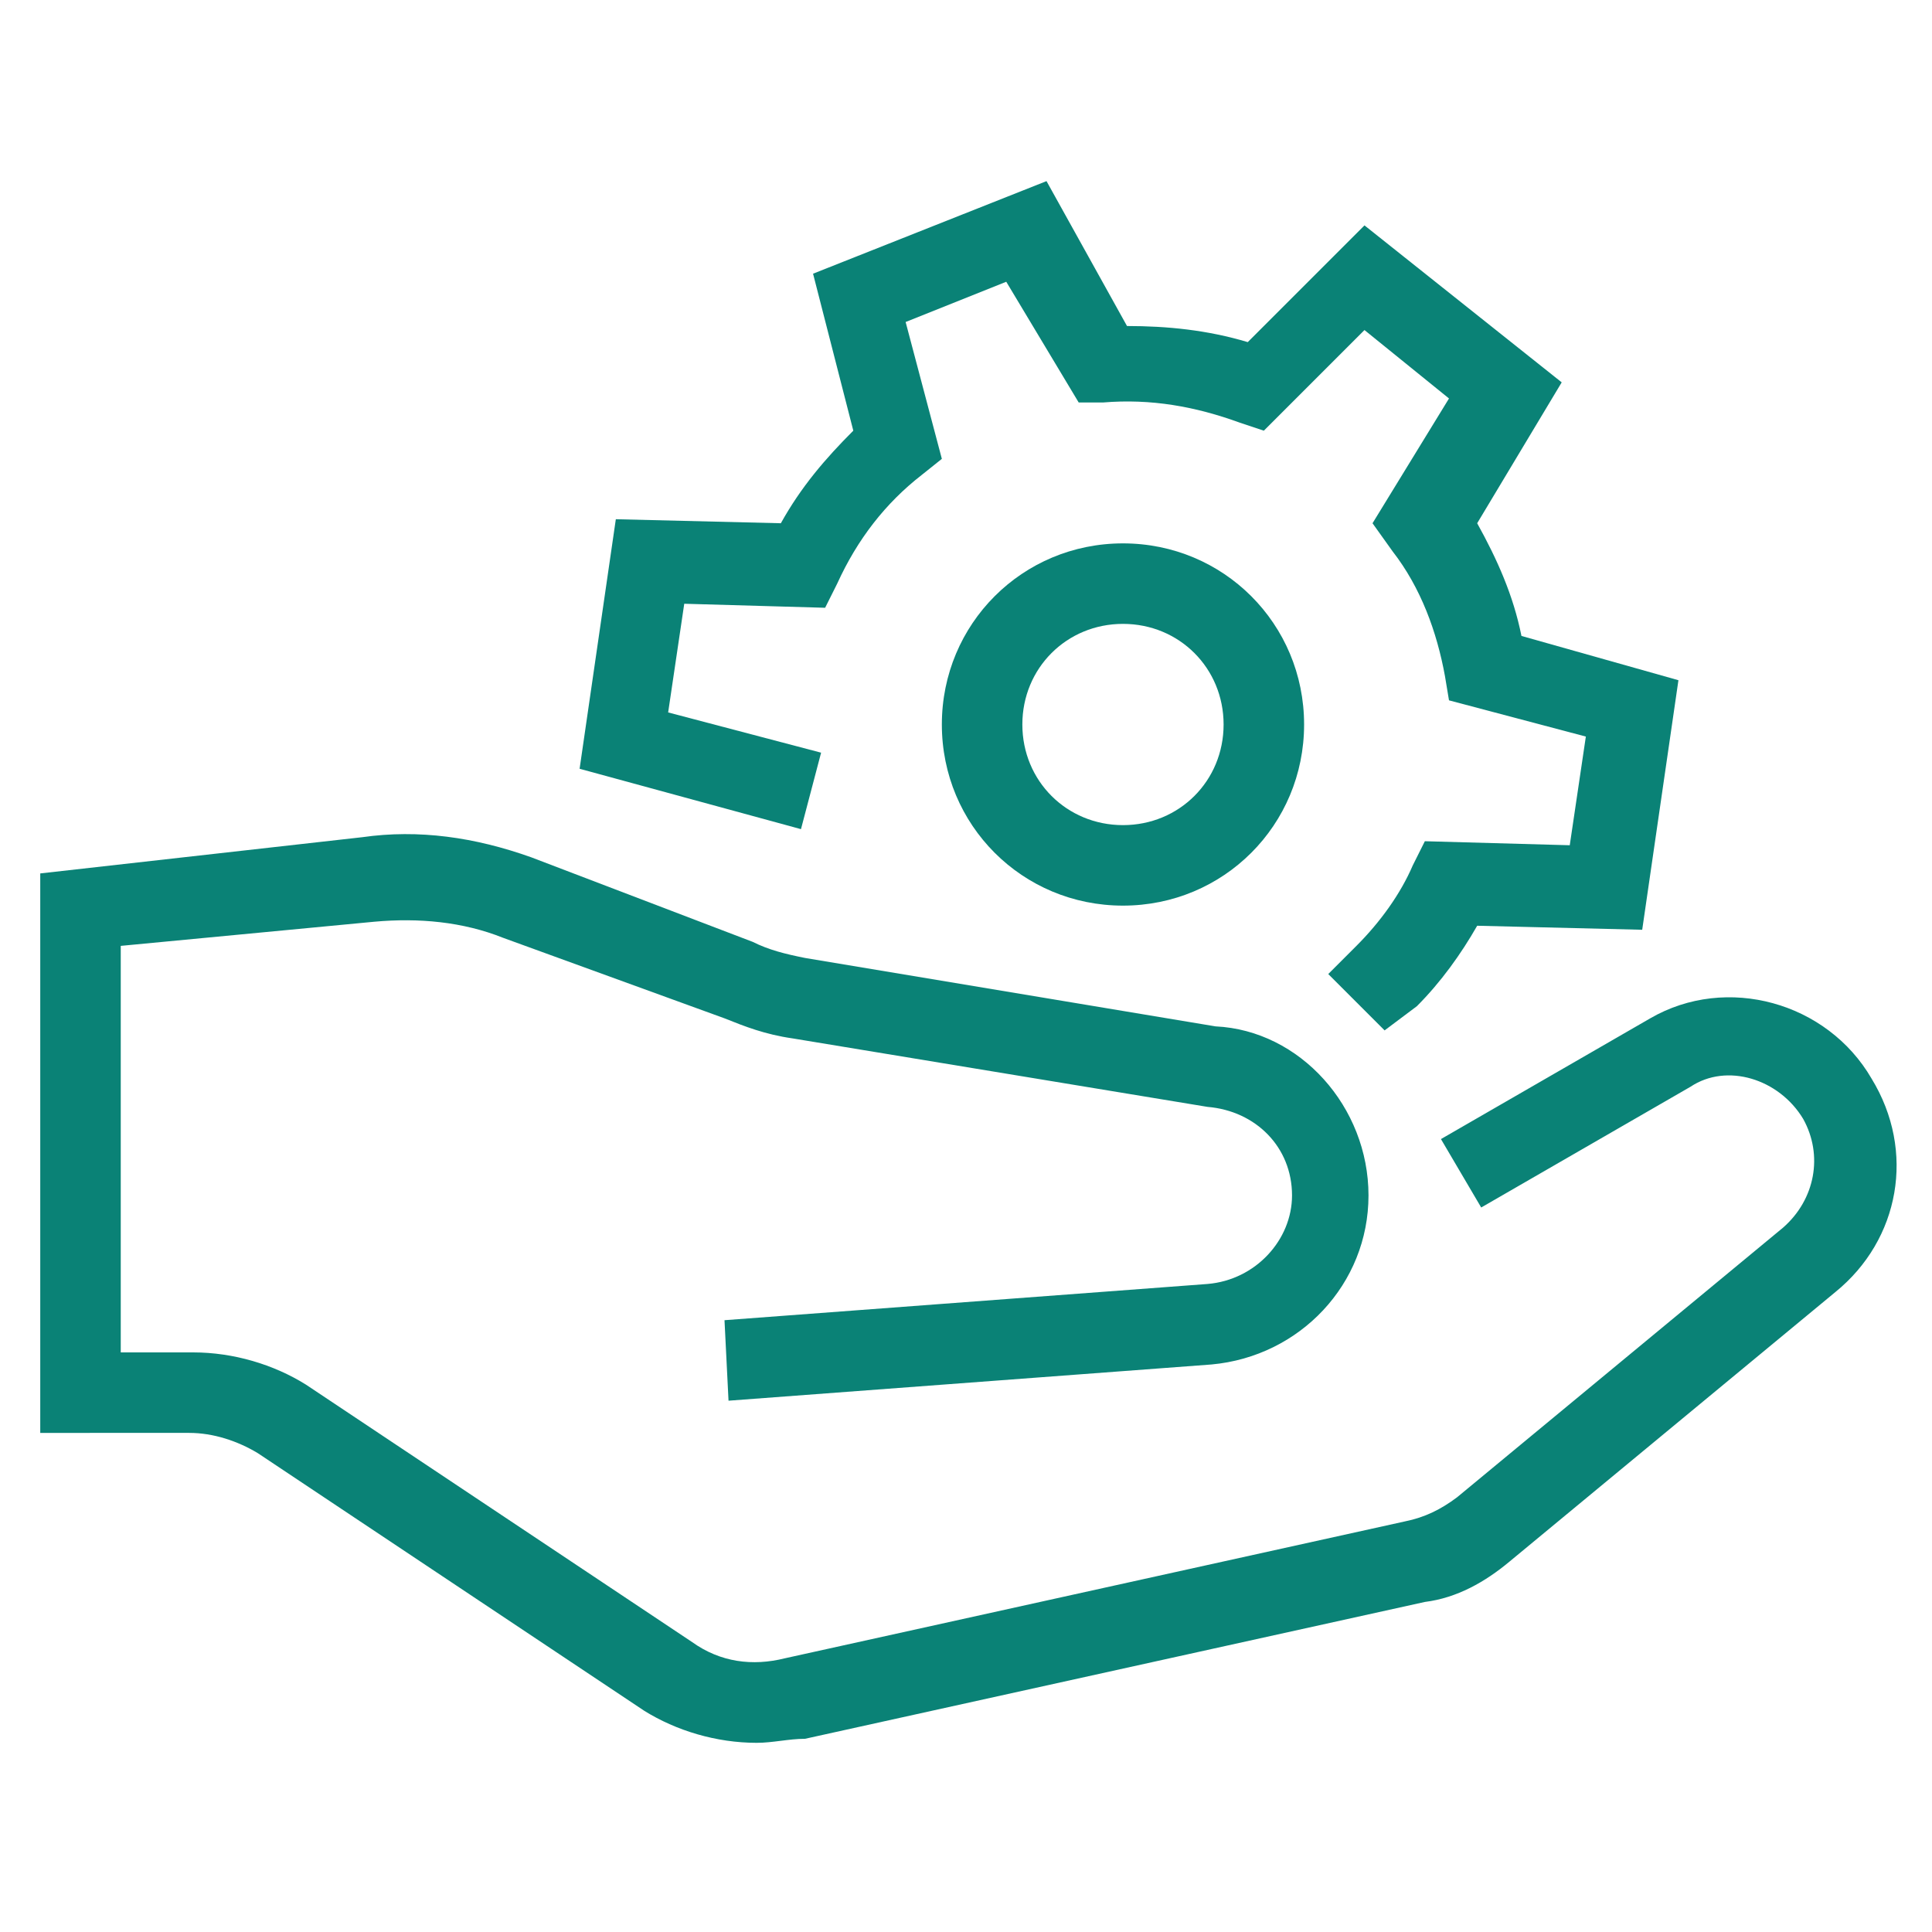 <?xml version="1.0" encoding="utf-8"?>
<!-- Generator: Adobe Illustrator 27.8.0, SVG Export Plug-In . SVG Version: 6.00 Build 0)  -->
<svg version="1.1" id="Ebene_1" xmlns="http://www.w3.org/2000/svg" xmlns:xlink="http://www.w3.org/1999/xlink" x="0px" y="0px"
	 viewBox="0 0 48 48" style="enable-background:new 0 0 48 48;" xml:space="preserve">
<style type="text/css">
	.st0{fill:none;}
	.st1{fill:#0A8276;}
</style>
<rect class="st0" width="48" height="48"/>
<g>
	<g>
		<path class="st1" d="M27.9,22.5c-2.5,0-4.5-2-4.5-4.5s2-4.5,4.5-4.5s4.5,2,4.5,4.5S30.4,22.5,27.9,22.5z M27.9,15.5
			c-1.4,0-2.5,1.1-2.5,2.5s1.1,2.5,2.5,2.5s2.5-1.1,2.5-2.5S29.3,15.5,27.9,15.5z"/>
	</g>
	<g>
		<path class="st1" d="M34.4,25.6l-1.4-1.4l0.7-0.7c0.6-0.6,1.1-1.3,1.4-2l0.3-0.6l3.6,0.1l0.4-2.7l-3.4-0.9l-0.1-0.6
			c-0.2-1.1-0.6-2.2-1.3-3.1L34.1,13L36,9.9l-2.1-1.7l-2.5,2.5l-0.6-0.2c-1.1-0.4-2.2-0.6-3.4-0.5l-0.6,0L25,7l-2.5,1l0.9,3.4
			l-0.5,0.4c-0.9,0.7-1.6,1.6-2.1,2.7l-0.3,0.6L17,15l-0.4,2.7l3.8,1l-0.5,1.9l-5.5-1.5l0.9-6.2l4.1,0.1c0.5-0.9,1.1-1.6,1.8-2.3
			l-1-3.9l5.8-2.3l2,3.6c1,0,2,0.1,3,0.4l2.9-2.9l4.9,3.9l-2.1,3.5c0.5,0.9,0.9,1.8,1.1,2.8l3.9,1.1l-0.9,6.2l-4.1-0.1
			c-0.4,0.7-0.9,1.4-1.5,2L34.4,25.6z"/>
	</g>
	<g>
		<path class="st1" d="M18.8,43.3c-1,0-2-0.3-2.8-0.8l-9.6-6.4c-0.5-0.3-1.1-0.5-1.7-0.5H1V21.7l8-0.9c1.4-0.2,2.8,0,4.2,0.5
			l5.5,2.1c0.4,0.2,0.8,0.3,1.3,0.4l10.2,1.7c2.1,0.1,3.8,2,3.8,4.2c0,2.2-1.7,4-3.9,4.2l-12,0.9l-0.1-2l12-0.9
			c1.2-0.1,2.1-1.1,2.1-2.2c0-1.2-0.9-2.1-2.1-2.2l-10.3-1.7c-0.7-0.1-1.2-0.3-1.7-0.5l-5.5-2c-1-0.4-2.1-0.5-3.2-0.4L3,23.5v10.1
			h1.8c1,0,2,0.3,2.8,0.8l9.6,6.4c0.7,0.5,1.5,0.6,2.3,0.4l15.4-3.4c0.5-0.1,0.9-0.3,1.3-0.6l8.1-6.7c0.8-0.7,1-1.8,0.5-2.7
			c-0.6-1-1.9-1.4-2.8-0.8l-5.2,3l-1-1.7l5.2-3c1.9-1.1,4.4-0.4,5.5,1.5c1.1,1.8,0.7,4-0.9,5.3l-8.1,6.7c-0.6,0.5-1.3,0.9-2.1,1
			l-15.4,3.4C19.6,43.2,19.2,43.3,18.8,43.3z"/>
	</g>
</g>
</svg>

